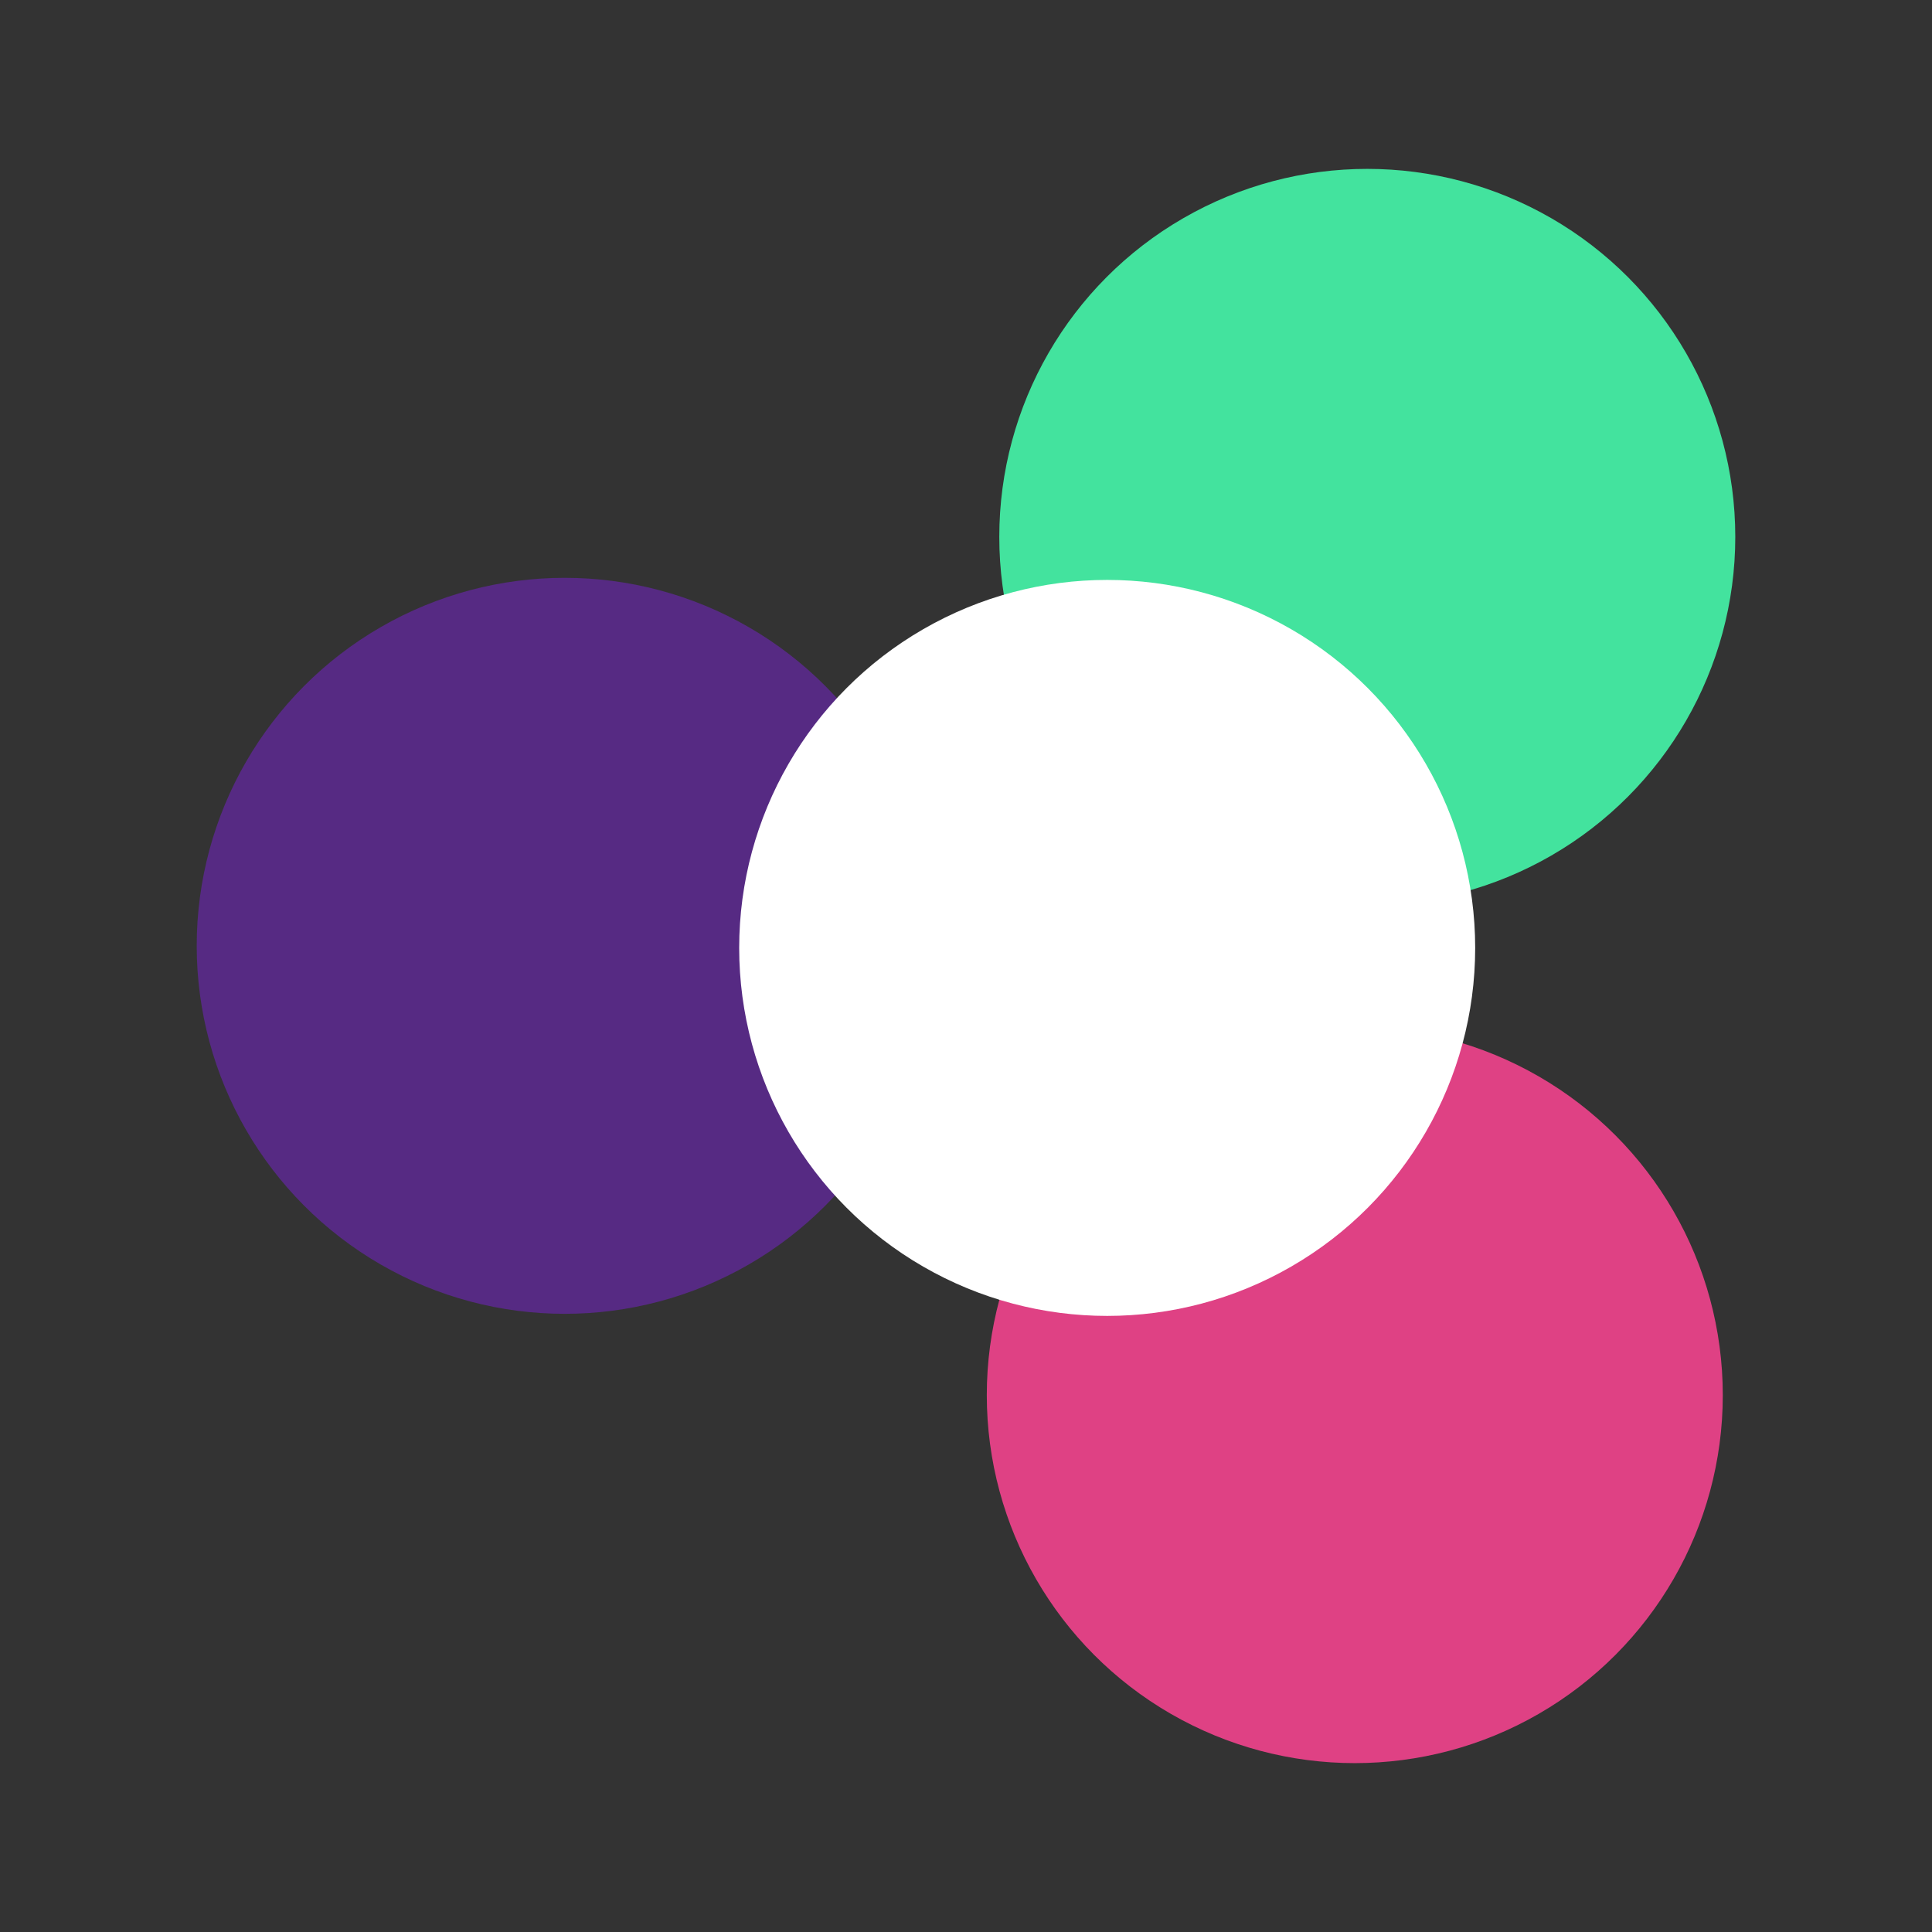 <?xml version="1.0" encoding="UTF-8" standalone="no"?>
<svg
   xmlns:dc="http://purl.org/dc/elements/1.1/"
   xmlns:cc="http://creativecommons.org/ns#"
   xmlns:rdf="http://www.w3.org/1999/02/22-rdf-syntax-ns#"
   xmlns:svg="http://www.w3.org/2000/svg"
   xmlns="http://www.w3.org/2000/svg"
   xmlns:sodipodi="http://sodipodi.sourceforge.net/DTD/sodipodi-0.dtd"
   xmlns:inkscape="http://www.inkscape.org/namespaces/inkscape"
   sodipodi:docname="triangulo.svg"
   inkscape:version="1.0 (4035a4fb49, 2020-05-01)"
   id="svg8"
   version="1.1"
   viewBox="0 0 210 210"
   height="210mm"
   width="210mm">
  <rect x="0" y="0" width="210" height="210" fill="#333333" stroke="none"/>
  <defs
     id="defs2" />
  <sodipodi:namedview
     inkscape:window-maximized="1"
     inkscape:window-y="-8"
     inkscape:window-x="-8"
     inkscape:window-height="1027"
     inkscape:window-width="1920"
     showgrid="false"
     inkscape:document-rotation="0"
     inkscape:current-layer="layer1"
     inkscape:document-units="mm"
     inkscape:cy="425.71429"
     inkscape:cx="400"
     inkscape:zoom="0.35"
     inkscape:pageshadow="2"
     inkscape:pageopacity="0.0"
     borderopacity="1.0"
     bordercolor="#666666"
     pagecolor="#ffffff"
     id="base" />
  <g
     id="layer1"
     inkscape:groupmode="layer"
     inkscape:label="Layer 1">
    <g
       transform="translate(-2.797,-0.454)"
       id="g862">
      <circle
         r="40"
         cy="58.811"
         cx="151.415"
         id="circle835"
         style="fill:#43e39e;fill-opacity:1;stroke-width:0.794" />
      <circle
         style="fill:#562a83;fill-opacity:1;stroke-width:0.794"
         id="circle841"
         cx="64.179"
         cy="103.261"
         r="40"
         inkscape:transform-center-x="0.75595238"
         inkscape:transform-center-y="0.75595286" />
      <circle
         style="fill:#df4184;fill-opacity:1;stroke-width:0.794"
         id="circle835-2"
         cx="150.057"
         cy="152.098"
         r="40"
         inkscape:transform-center-x="15.119048"
         inkscape:transform-center-y="-10.583333" />
      <circle
         style="fill:#ffffff;stroke-width:0.794"
         id="path833"
         cx="123.143"
         cy="103.488"
         r="40" />
    </g>
  </g>
</svg>
